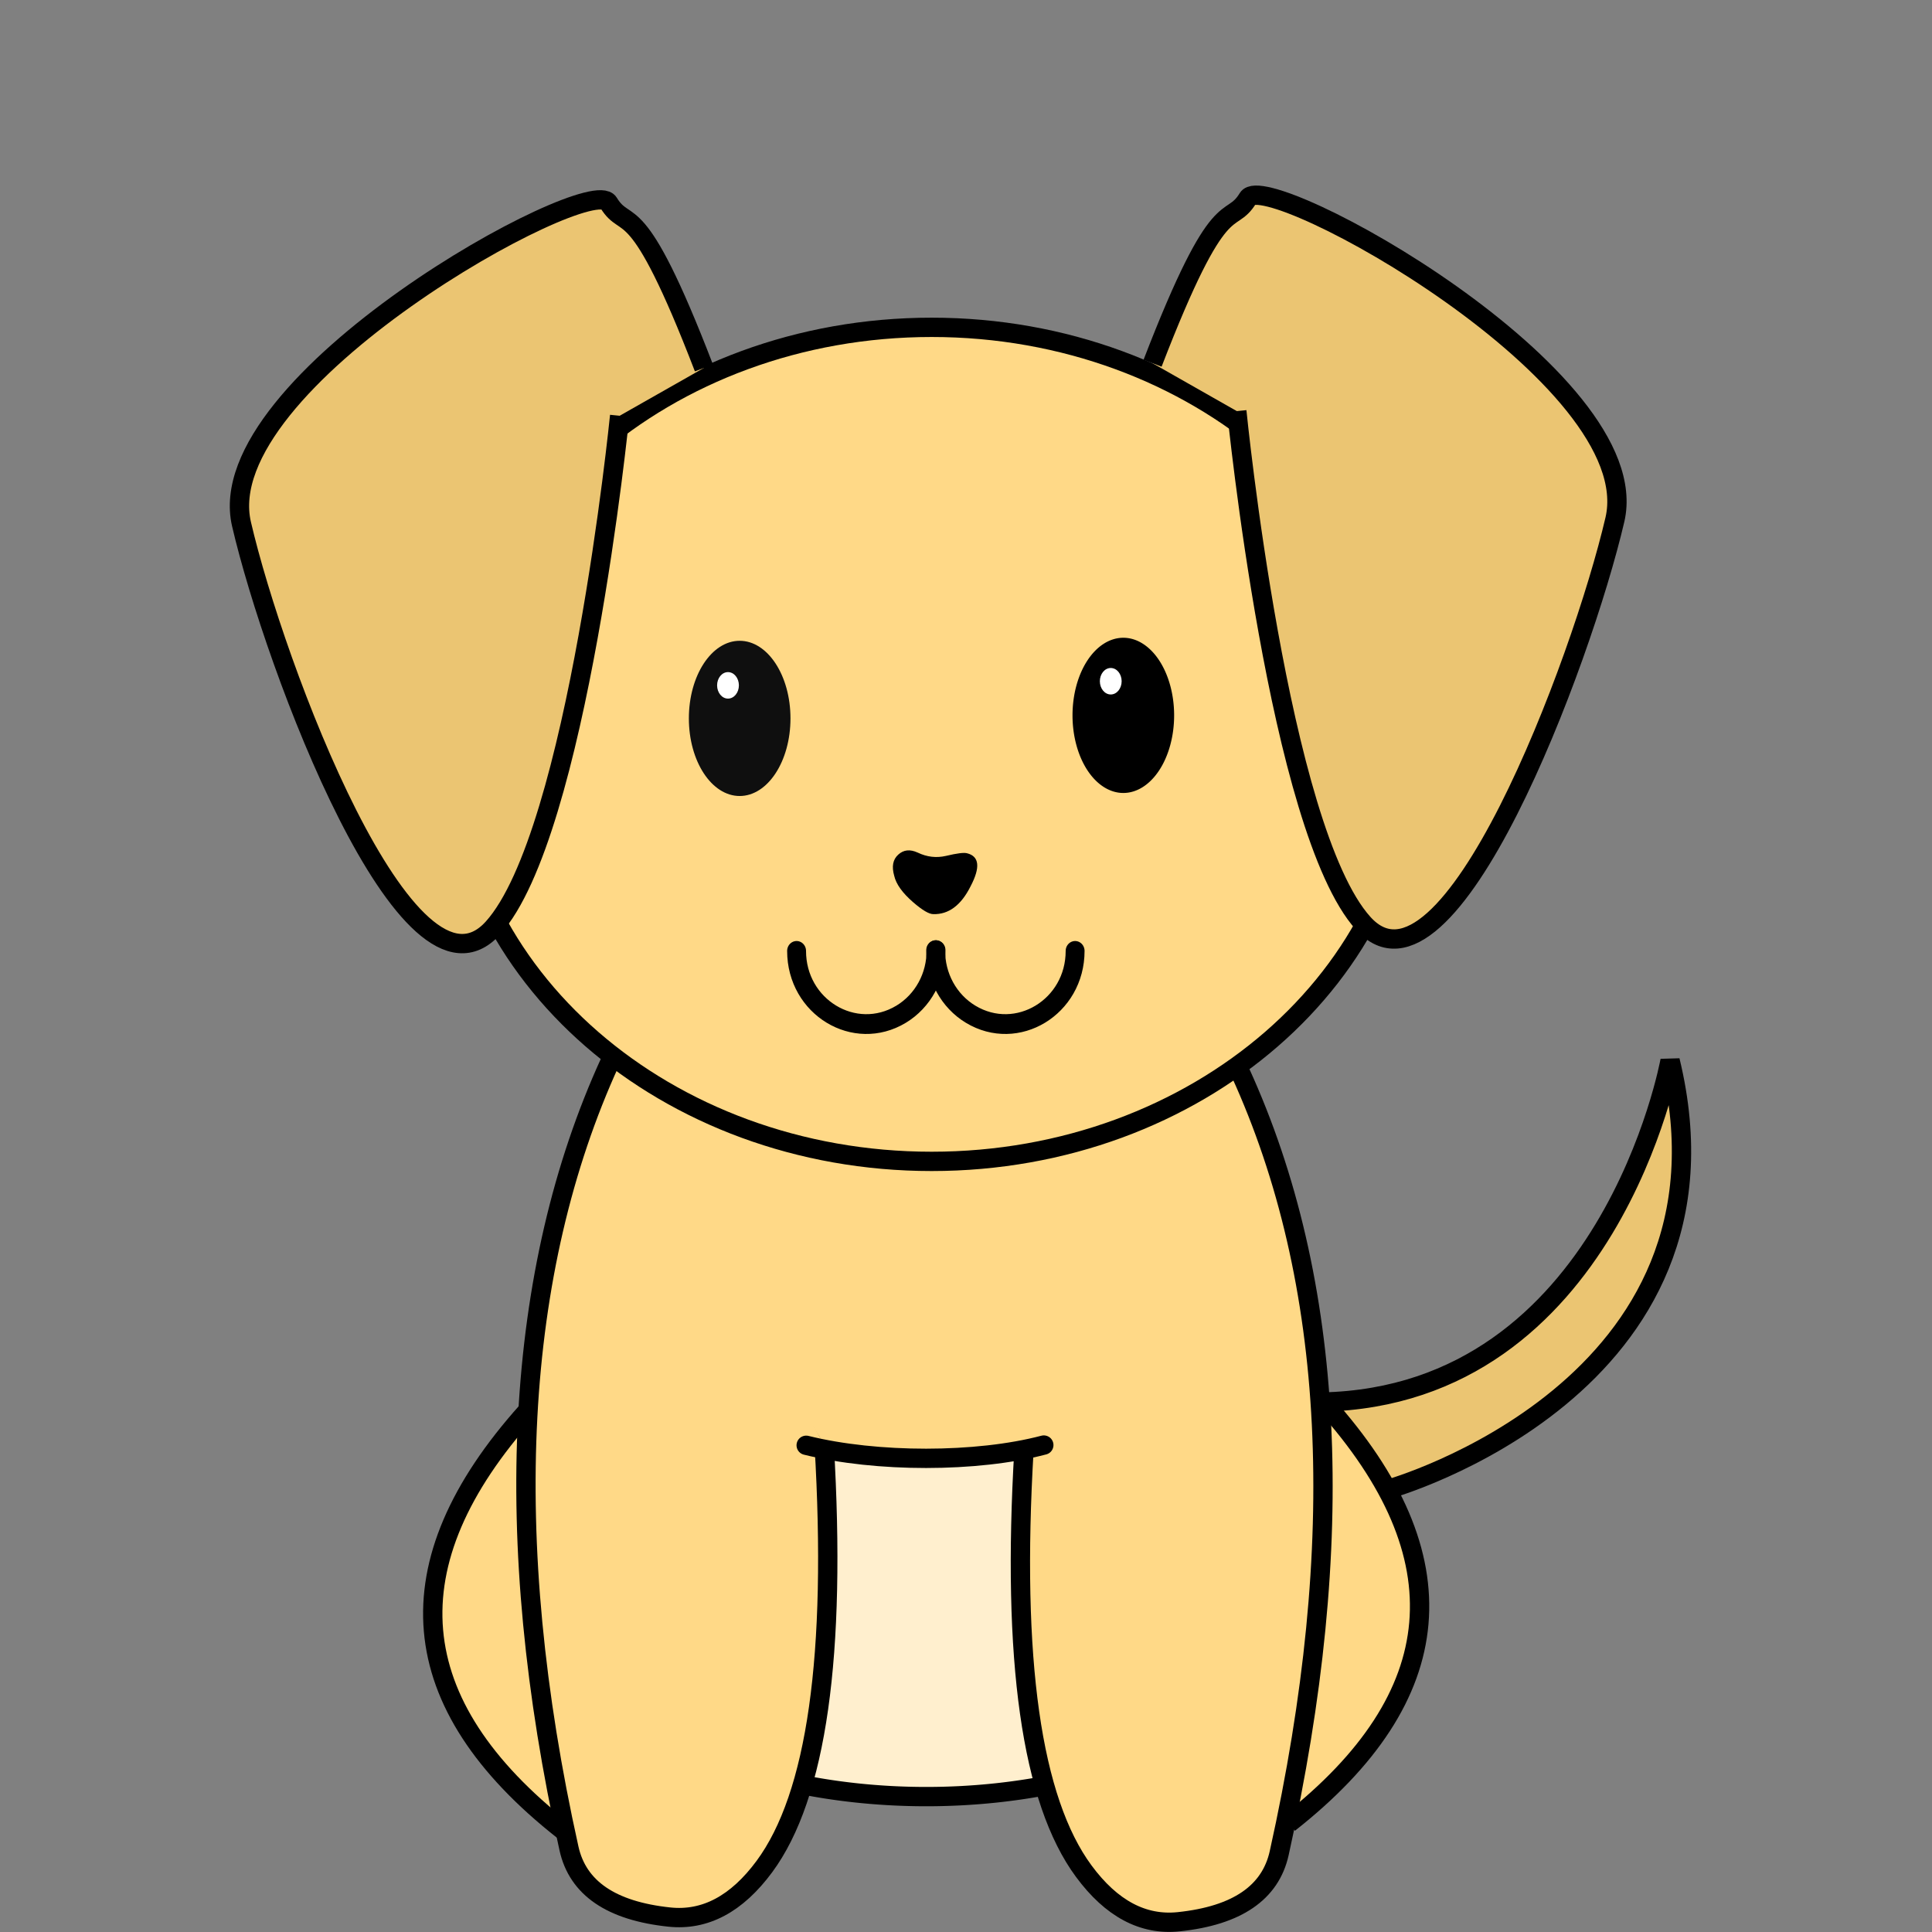<?xml version="1.0" encoding="utf-8"?>
<svg viewBox="0 22.679 500 500" width="500" height="500" xmlns="http://www.w3.org/2000/svg">
  <rect x="0" y="22.679" width="500" height="500" fill="#808080" stroke="none"/>
  <path style="stroke: rgb(0, 0, 0); stroke-width: 5px; fill: rgb(235, 197, 114);" d="M 432.214 297.145 C 432.214 297.145 416.529 383.938 342.182 385.529 C 267.835 387.12 359.393 408.058 359.393 408.058 C 359.393 408.058 452.771 381.842 432.214 297.145 Z" id="tail"/>
  <path style="stroke: rgb(0, 0, 0); stroke-width: 5px; fill: rgb(235, 197, 114);" d="M 400.74 283.449 C 400.74 283.449 395.043 389.547 320.696 391.138 C 246.349 392.729 358.498 407.925 358.498 407.925 C 358.498 407.925 421.297 368.146 400.74 283.449 Z" id="tail-wag" opacity="0">
    <title>tail-wag</title>
  </path>
  <g style="">
    <path d="M 331.553 438.838 A 91.829 48.8 0 0 1 239.724 487.638 A 91.829 48.8 0 0 1 147.895 438.838 A 91.829 48.8 0 0 1 239.724 390.038 A 91.829 48.8 0 0 1 331.553 438.838 Z" style="stroke-width: 5px; stroke: rgb(0, 0, 0); fill: rgb(255, 239, 206);"/>
    <path style="stroke: rgba(0, 0, 0, 0); fill: rgb(255, 217, 135);" d="M 213.891 397.394 C 230.904 397.474 247.885 397.555 264.832 397.636 C 267.077 397.976 300.212 367.722 321.46 299.651 C 321.46 299.651 265.085 299.22 158.836 299.102 C 158.835 299.102 173.256 333.052 213.891 397.394 Z"/>
    <path style="stroke: rgb(0, 0, 0); stroke-width: 5px; fill: rgb(255, 217, 135);" d="M 342.929 385.98 C 378.408 425.526 375.291 461.705 333.578 494.516"/>
    <path style="stroke: rgb(0, 0, 0); stroke-width: 5px; fill: rgb(255, 217, 135);" d="M 285.505 520.157 C 260.829 466.146 257.467 398.766 275.42 318.018 C 277.696 307.782 286.357 301.871 301.402 300.284 C 310.629 299.311 318.821 303.666 325.978 313.35 C 339.527 331.682 344.687 368.061 341.459 422.488" transform="matrix(-1, 0, 0, -1, 606.47, 820.308)"/>
    <path style="stroke: rgb(0, 0, 0); stroke-width: 5px; fill: rgb(255, 217, 135);" d="M 121.347 496.417 C 156.826 456.871 153.709 420.692 111.996 387.881" transform="matrix(-1, 0, 0, -1, 257.803, 884.298)"/>
    <path style="stroke: rgb(0, 0, 0); stroke-width: 5px; fill: rgb(255, 217, 135);" d="M 157.867 297.529 C 133.191 351.54 129.303 420.334 147.256 501.082 C 149.532 511.318 158.193 517.229 173.238 518.816 C 182.465 519.789 190.657 515.434 197.814 505.75 C 211.362 487.418 216.523 451.039 213.295 396.612"/>
    <path style="stroke: rgb(0, 0, 0); stroke-width: 5px; stroke-linecap: round; fill: rgb(255, 217, 135);" d="M 208.641 396.717 C 226.79 401.222 252.766 401.244 270.136 396.659"/>
  </g>
  <path d="M 365.434 215.319 C 365.434 274.925 309.775 323.245 241.117 323.245 C 172.459 323.245 116.8 274.925 116.8 215.319 C 116.8 155.713 172.459 107.393 241.117 107.393 C 309.775 107.393 365.434 155.713 365.434 215.319 Z" style="stroke-linecap: round; stroke: rgb(0, 0, 0); stroke-width: 5px; fill: rgb(255, 217, 135);"/>
  <path id="path346" style="fill-rule: evenodd;" d="M 241.529 259.255 C 245.488 259.375 248.713 256.983 251.178 252.067 C 253.759 247.148 253.454 244.307 250.291 243.506 C 249.495 243.268 247.665 243.506 244.793 244.189 C 242.314 244.756 239.891 244.473 237.51 243.334 C 235.523 242.419 233.857 242.585 232.464 243.858 C 231.073 245.111 230.736 246.931 231.417 249.323 C 231.911 251.498 233.551 253.773 236.322 256.178 C 238.699 258.236 240.428 259.255 241.529 259.255 Z"/>
  <path style="stroke: rgb(0, 0, 0); stroke-width: 5px; fill: rgb(235, 197, 114);" d="M 320.085 129.073 C 320.085 129.073 330.871 237.368 352.819 261.663 C 374.768 285.957 409.33 194.076 417.935 157.161 C 426.539 120.245 327.772 66.084 322.968 73.971 C 318.164 81.858 315.971 70.79 298.285 116.682"/>
  <path style="stroke: rgb(0, 0, 0); stroke-width: 5px; fill: rgb(235, 197, 114);" d="M 83.969 210.998 C 83.969 210.998 95.782 102.81 117.96 78.725 C 140.138 54.64 173.827 146.845 182.081 183.84 C 190.335 220.835 91.059 274.057 86.33 266.125 C 81.601 258.193 79.303 269.239 62.053 223.182" transform="matrix(-1, 0.009, -0.009, -1, 246.236, 340.519)"/>
  <g style="" transform="matrix(0.36, 0, 0, 0.377, 170.239, 117.781)">
    <path style="stroke: rgb(0, 0, 0); stroke-linecap: round; fill: rgba(255, 255, 255, 0); stroke-width: 13.582px;" d="M 225.026 375.254 C 263.605 375.225 287.748 416.969 268.484 450.394 C 259.439 466.087 242.629 475.679 224.517 475.481" transform="matrix(0, 1, -1, 0, 675.255, 175.483)"/>
    <path style="stroke: rgb(0, 0, 0); stroke-linecap: round; fill: rgba(255, 255, 255, 0); stroke-width: 13.582px;" d="M 125.026 475.484 C 163.605 475.513 187.748 433.769 168.484 400.344 C 159.439 384.651 142.629 375.059 124.517 375.257" transform="matrix(0, 1, -1, 0, 575.255, 275.483)"/>
  </g>
  <path d="M 204.575 208.6 C 204.575 219.692 198.688 228.684 191.426 228.684 C 184.164 228.684 178.277 219.692 178.277 208.6 C 178.277 197.508 184.164 188.516 191.426 188.516 C 198.688 188.516 204.575 197.508 204.575 208.6 Z" style="fill: rgb(15, 15, 15);" id="eye-left"/>
  <path d="M 303.864 207.816 A 13.149 20.084 0 0 1 290.715 227.9 A 13.149 20.084 0 0 1 277.566 207.816 A 13.149 20.084 0 0 1 290.715 187.732 A 13.149 20.084 0 0 1 303.864 207.816 Z" style="" id="eye-right"/>
  <ellipse style="fill: rgb(255, 255, 255);" cx="188.404" cy="200.048" rx="2.82" ry="3.427" id="sparkle-left"/>
  <ellipse style="fill: rgb(255, 255, 255);" cx="287.461" cy="198.982" rx="2.82" ry="3.427" id="sparkle-right"/>
</svg>